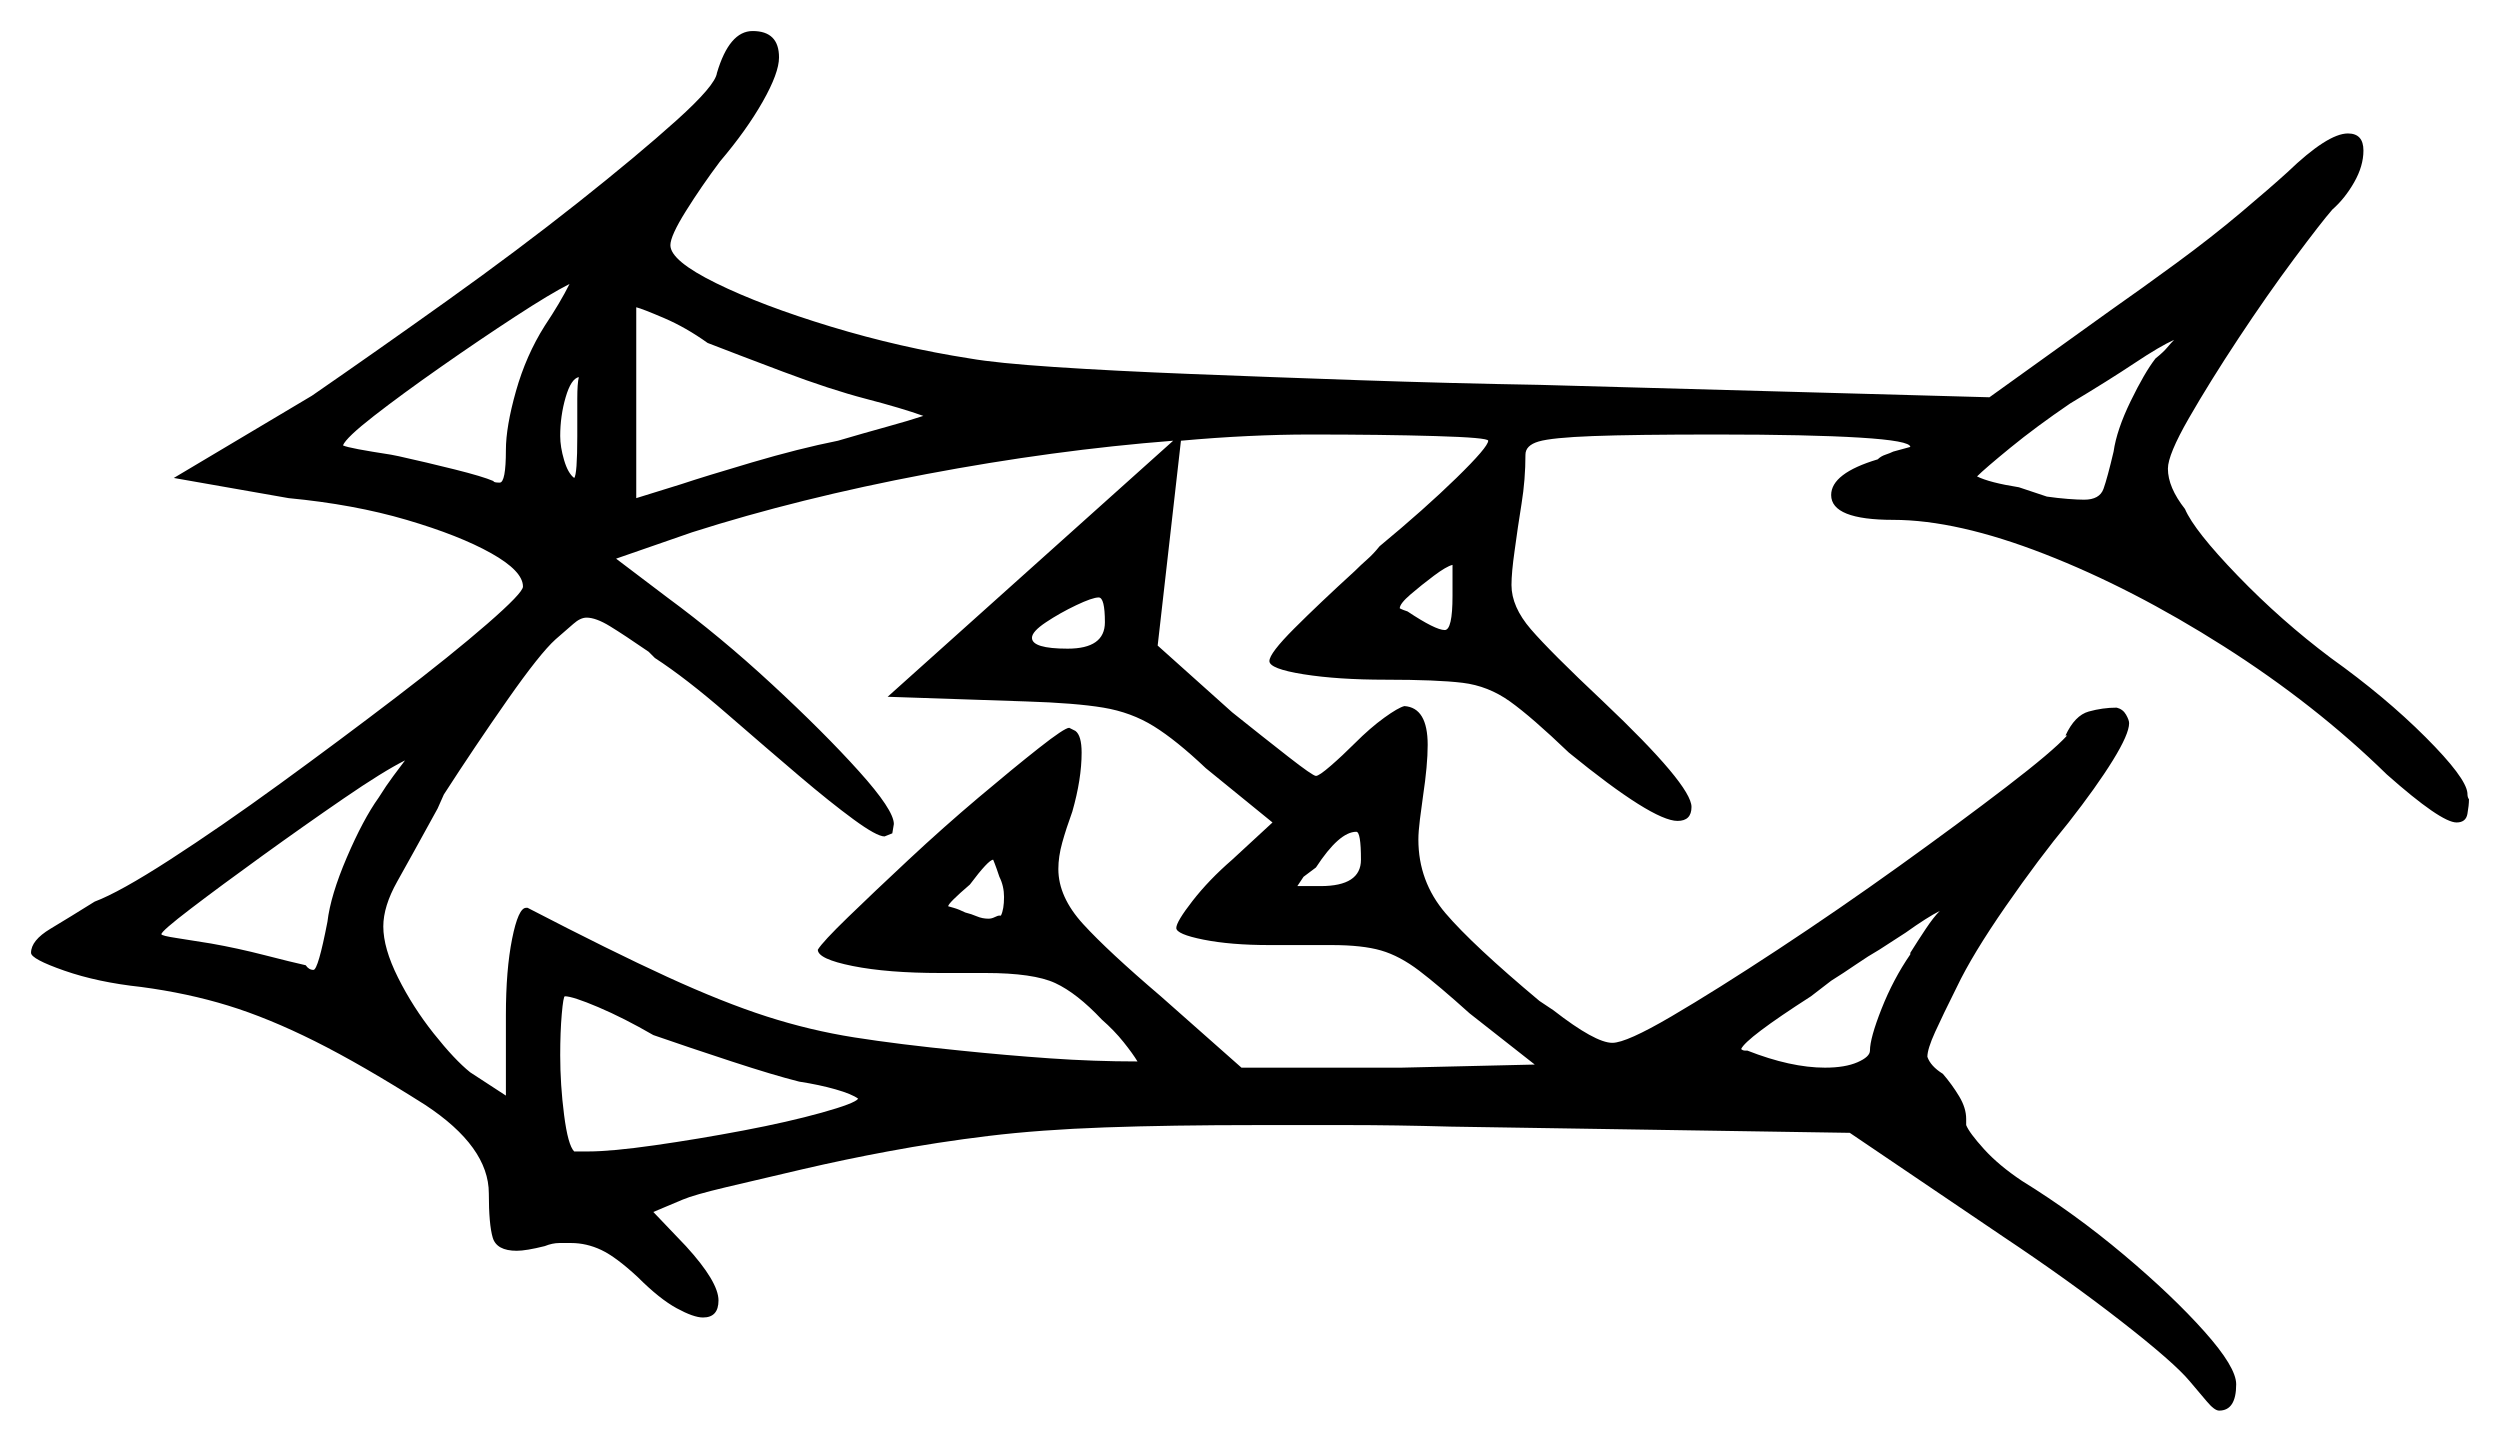 <svg xmlns="http://www.w3.org/2000/svg" width="805.5" height="464.5" viewBox="0 0 805.5 464.5"><path d="M122.0 257.0Q124.5 253.0 126.75 250.0Q129.0 247.0 130.5 245.0Q123.5 248.5 110.75 257.25Q98.0 266.0 84.5 275.75Q71.0 285.5 61.5 292.75Q52.0 300.0 52.0 301.0Q52.0 301.5 57.0 302.25Q62.0 303.0 68.0 304.0Q76.5 305.5 85.25 307.75Q94.0 310.0 98.5 311.0Q99.5 312.5 101.0 312.5Q102.5 312.5 105.5 297.0Q106.5 288.5 111.75 276.25Q117.0 264.0 122.0 257.0ZM210.5 333.5Q201.0 328.0 192.75 324.5Q184.5 321.0 182.0 321.0Q181.5 321.0 181.0 326.75Q180.5 332.5 180.5 340.0Q180.5 349.5 181.75 359.25Q183.0 369.0 185.0 371.0H189.5Q197.0 371.0 211.0 369.0Q225.0 367.0 239.5 364.25Q254.0 361.5 264.75 358.5Q275.5 355.5 276.5 354.0Q274.5 352.5 269.25 351.0Q264.0 349.5 257.5 348.5Q249.5 346.5 235.75 342.0Q222.0 337.5 210.5 333.5ZM286.0 224.5 378.0 142.0Q339.5 145.0 298.5 152.75Q257.5 160.5 223.0 171.5L198.5 180.0L215.0 192.5Q232.0 205.0 248.75 220.5Q265.5 236.0 276.75 248.5Q288.0 261.0 288.0 265.5L287.5 268.5L285.0 269.5Q282.5 269.5 275.0 264.0Q267.5 258.5 257.5 250.0Q247.5 241.5 234.25 230.0Q221.0 218.5 211.0 212.0L209.0 210.0Q201.0 204.5 196.5 201.75Q192.0 199.0 189.0 199.0Q187.0 199.0 184.75 201.0Q182.5 203.0 179.0 206.0Q174.0 210.5 163.5 225.5Q153.0 240.5 143.0 256.0L141.0 260.5Q132.5 276.0 128.0 284.0Q123.5 292.0 123.5 298.5Q123.5 305.5 128.25 315.0Q133.0 324.5 139.75 333.0Q146.5 341.5 151.5 345.5L163.0 353.0V327.0Q163.0 312.5 165.0 302.5Q167.0 292.5 169.5 292.5H170.0Q197.0 306.5 215.0 314.75Q233.0 323.0 247.0 327.5Q261.0 332.0 275.25 334.25Q289.5 336.5 309.5 338.5Q324.0 340.0 338.25 341.0Q352.5 342.0 366.5 342.0Q365.0 339.5 362.0 335.75Q359.0 332.0 355.0 328.5Q347.0 320.0 340.0 316.75Q333.0 313.5 317.5 313.5H303.0Q286.0 313.5 274.75 311.25Q263.5 309.0 263.5 306.0Q265.0 303.5 273.25 295.5Q281.5 287.5 292.75 277.0Q304.0 266.5 315.25 257.0Q326.5 247.5 334.75 241.0Q343.0 234.5 344.5 234.5L346.5 235.5Q348.5 237.0 348.5 242.5Q348.5 251.0 345.5 261.5Q343.5 267.0 342.25 271.5Q341.0 276.0 341.0 280.0Q341.0 289.0 349.0 297.75Q357.0 306.5 374.0 321.0L400.0 344.0H451.5L494.5 343.0L473.5 326.5Q463.5 317.5 457.25 312.75Q451.0 308.0 445.0 306.25Q439.0 304.5 429.0 304.5H409.0Q396.5 304.5 387.75 302.75Q379.0 301.0 379.0 299.0Q379.0 297.0 384.25 290.25Q389.5 283.5 397.0 277.0L410.0 265.0L388.5 247.5Q379.0 238.5 371.75 234.0Q364.5 229.5 355.5 228.0Q346.5 226.5 330.5 226.0ZM322.0 295.0H322.5Q323.5 293.0 323.5 289.0Q323.5 285.5 322.0 282.5Q321.0 279.5 320.5 278.25Q320.0 277.0 320.0 277.0Q318.5 277.0 312.5 285.0Q305.5 291.0 305.5 292.0Q305.5 292.0 307.25 292.5Q309.0 293.0 311.0 294.0Q313.0 294.5 314.75 295.25Q316.5 296.0 318.5 296.0Q319.5 296.0 320.5 295.5Q321.5 295.0 322.0 295.0ZM175.5 105.0Q180.5 97.5 183.5 91.5Q177.5 94.5 166.0 102.0Q154.5 109.5 142.0 118.25Q129.5 127.0 120.5 134.0Q111.5 141.0 110.5 143.5Q111.5 144.0 115.5 144.75Q119.5 145.5 126.0 146.5L128.5 147.0Q137.5 149.0 146.5 151.25Q155.5 153.5 159.0 155.0Q159.0 155.5 161.0 155.5Q163.0 155.5 163.0 145.0Q163.0 137.5 166.25 126.0Q169.5 114.5 175.5 105.0ZM186.0 140.5Q186.0 133.5 186.0 128.5Q186.0 123.5 186.5 121.5Q184.0 122.0 182.25 128.0Q180.5 134.0 180.5 140.5Q180.5 144.0 181.75 148.25Q183.0 152.5 185.0 154.0Q186.0 153.0 186.0 140.5ZM228.0 110.5Q221.0 105.5 214.0 102.5Q207.0 99.5 205.0 99.0V160.5L219.5 156.0Q227.0 153.5 242.25 149.0Q257.5 144.5 270.0 142.0Q278.5 139.5 285.75 137.5Q293.0 135.5 297.5 134.0Q290.5 131.5 279.0 128.5Q267.5 125.5 252.25 119.75Q237.0 114.0 228.0 110.5ZM356.0 200.5Q356.0 192.5 354.0 192.5Q352.0 192.5 346.75 195.0Q341.5 197.5 337.0 200.5Q332.5 203.5 332.5 205.5Q332.5 209.0 344.0 209.0Q356.0 209.0 356.0 200.5ZM438.5 277.0Q438.5 268.0 437.0 268.0Q431.5 268.0 424.0 279.5L420.0 282.5Q418.0 285.5 418.0 285.5Q419.0 285.5 421.0 285.5Q423.0 285.5 425.5 285.5Q438.5 285.5 438.5 277.0ZM615.5 307.5V307.0Q618.0 303.0 620.5 299.25Q623.0 295.5 625.0 293.5Q623.0 294.5 620.25 296.25Q617.5 298.0 614.0 300.5L605.5 306.0Q602.0 308.0 598.0 310.75Q594.0 313.5 590.0 316.0L583.5 321.0Q562.5 334.5 561.0 338.0Q561.5 338.5 562.25 338.5Q563.0 338.5 563.0 338.5Q577.0 344.0 588.0 344.0Q594.5 344.0 598.5 342.25Q602.5 340.5 602.5 338.5Q602.5 334.5 606.25 325.0Q610.0 315.5 615.5 307.5ZM468.0 192.0V182.0Q466.0 182.5 462.0 185.5Q458.0 188.5 454.5 191.5Q451.0 194.5 451.0 196.0Q451.0 196.0 451.5 196.25Q452.0 196.5 453.5 197.0Q462.5 203.0 465.5 203.0Q468.0 203.0 468.0 192.0ZM694.5 115.5Q697.0 113.5 698.25 112.0Q699.5 110.5 700.5 109.5Q696.0 111.5 687.75 117.0Q679.5 122.5 667.0 130.0Q656.0 137.5 647.75 144.25Q639.5 151.0 637.0 153.5Q641.0 155.5 650.5 157.0L659.5 160.0Q663.0 160.5 666.25 160.75Q669.5 161.0 671.5 161.0Q676.5 161.0 677.75 157.5Q679.0 154.0 681.0 145.5Q682.0 138.5 686.5 129.25Q691.0 120.0 694.5 115.5ZM231.0 23.5Q235.0 10.0 242.5 10.0Q251.0 10.0 251.0 18.5Q251.0 23.5 245.75 32.75Q240.5 42.0 232.0 52.0Q226.0 60.0 221.0 68.0Q216.0 76.0 216.0 79.0Q216.0 84.0 230.75 91.25Q245.5 98.5 267.75 105.25Q290.0 112.0 312.5 115.5Q321.0 117.0 339.75 118.25Q358.5 119.5 383.75 120.5Q409.0 121.5 438.0 122.5Q467.0 123.5 496.0 124.0L641.0 128.0L680.0 100.0Q690.0 93.0 701.25 84.75Q712.5 76.5 722.0 68.5Q731.5 60.5 737.0 55.5Q750.0 43.0 756.5 43.0Q761.5 43.0 761.5 48.5Q761.5 53.5 758.5 58.75Q755.5 64.0 751.5 67.5Q748.0 71.5 739.25 83.25Q730.5 95.0 721.25 109.0Q712.0 123.0 705.25 134.75Q698.5 146.5 698.5 151.0Q698.5 157.0 704.0 164.0Q707.0 171.0 721.0 185.5Q735.0 200.0 751.0 212.0Q768.5 224.5 781.5 237.5Q794.5 250.5 795.0 255.5Q795.0 257.0 795.5 257.5Q795.5 259.5 795.0 262.25Q794.5 265.0 791.5 265.0Q786.5 265.0 769.0 249.5Q746.0 227.0 716.5 208.25Q687.0 189.5 658.75 178.5Q630.5 167.5 610.0 167.5Q590.0 167.5 590.0 159.5Q590.0 152.5 605.0 148.0Q606.0 147.0 607.5 146.5Q609.0 146.0 610.0 145.5Q615.5 144.0 615.5 144.0Q615.5 142.0 599.25 141.0Q583.0 140.0 553.0 140.0Q526.5 140.0 513.25 140.5Q500.0 141.0 495.75 142.25Q491.5 143.5 491.5 146.5Q491.5 154.5 490.25 162.25Q489.0 170.0 488.0 177.5Q487.5 181.0 487.25 183.75Q487.0 186.5 487.0 188.5Q487.0 195.5 493.25 202.75Q499.5 210.0 516.5 226.0Q545.0 253.0 545.0 260.0Q545.0 264.5 540.5 264.5Q532.5 264.5 505.5 242.5Q493.5 231.0 486.5 226.0Q479.5 221.0 471.25 220.0Q463.0 219.0 446.5 219.0Q431.0 219.0 420.0 217.25Q409.0 215.5 409.0 213.0Q409.0 210.5 417.0 202.5Q425.0 194.5 436.5 184.0Q438.5 182.0 440.5 180.25Q442.5 178.5 444.5 176.0Q459.0 164.0 469.25 154.0Q479.5 144.0 479.5 142.0Q479.5 141.0 462.5 140.5Q445.5 140.0 422.0 140.0Q412.5 140.0 402.0 140.5Q391.5 141.0 380.5 142.0L373.0 208.0L397.0 229.5Q407.0 237.5 415.0 243.75Q423.0 250.0 424.0 250.0Q425.0 250.0 428.75 246.75Q432.5 243.5 436.5 239.5Q441.5 234.5 446.0 231.25Q450.5 228.0 452.5 227.5Q460.0 228.0 460.0 240.0Q460.0 246.5 458.5 256.5Q458.0 260.0 457.5 264.0Q457.0 268.0 457.0 270.5Q457.0 284.0 465.75 294.25Q474.5 304.5 496.0 322.5L500.5 325.5Q514.0 336.0 519.5 336.0Q524.0 336.0 538.5 327.5Q553.0 319.0 572.75 306.0Q592.5 293.0 612.0 279.0Q631.5 265.0 646.5 253.5Q661.5 242.0 666.0 237.0H665.5Q668.5 230.5 673.0 229.25Q677.5 228.0 682.0 228.0Q684.0 228.5 685.0 230.25Q686.0 232.0 686.0 233.0Q686.0 236.5 680.75 245.0Q675.5 253.5 666.5 265.0Q657.0 276.5 646.25 292.0Q635.5 307.5 630.5 318.0Q626.0 327.0 623.5 332.5Q621.0 338.0 621.0 340.5Q622.0 343.5 626.0 346.0Q629.0 349.5 631.25 353.25Q633.5 357.0 633.5 360.5V362.5Q634.5 365.0 639.25 370.25Q644.0 375.5 651.5 380.5Q668.5 391.0 684.25 404.25Q700.0 417.5 710.25 429.0Q720.5 440.5 720.5 446.0Q720.5 454.5 715.0 454.5Q713.5 454.5 711.0 451.5Q708.5 448.5 705.5 445.0Q700.5 439.0 683.5 425.75Q666.5 412.5 645.5 398.5L596.0 365.0L467.5 363.0Q449.5 362.5 434.25 362.5Q419.0 362.5 405.5 362.5Q377.0 362.5 356.0 363.25Q335.0 364.0 318.5 366.0Q302.0 368.0 286.0 371.0Q272.5 373.5 258.5 376.75Q244.5 380.0 234.0 382.5Q223.5 385.0 220.0 386.5L210.5 390.5L221.0 401.5Q231.5 413.0 231.5 419.0Q231.5 424.5 226.5 424.5Q223.5 424.5 218.0 421.5Q212.5 418.5 205.5 411.5Q198.5 405.0 193.75 402.75Q189.0 400.5 184.0 400.5Q182.5 400.5 180.25 400.5Q178.0 400.5 175.5 401.5Q169.5 403.0 166.5 403.0Q160.0 403.0 158.75 398.75Q157.5 394.5 157.5 384.5Q157.5 369.5 137.0 356.0Q116.5 343.0 101.5 335.5Q86.5 328.0 73.5 324.0Q60.5 320.0 45.5 318.0Q31.5 316.5 20.75 312.75Q10.0 309.0 10.0 307.0Q10.0 303.0 16.25 299.25Q22.5 295.5 30.5 290.5Q38.5 287.5 54.75 277.0Q71.0 266.5 90.25 252.5Q109.5 238.5 127.5 224.75Q145.5 211.0 157.0 201.0Q168.5 191.0 168.5 189.0Q168.5 184.0 158.25 178.25Q148.0 172.5 131.0 167.5Q114.0 162.5 93.0 160.5L56.0 154.0L100.5 127.5Q121.5 113.0 144.25 96.75Q167.0 80.5 186.25 65.25Q205.5 50.0 218.0 38.75Q230.5 27.5 231.0 23.5Z" fill="black" /></svg>